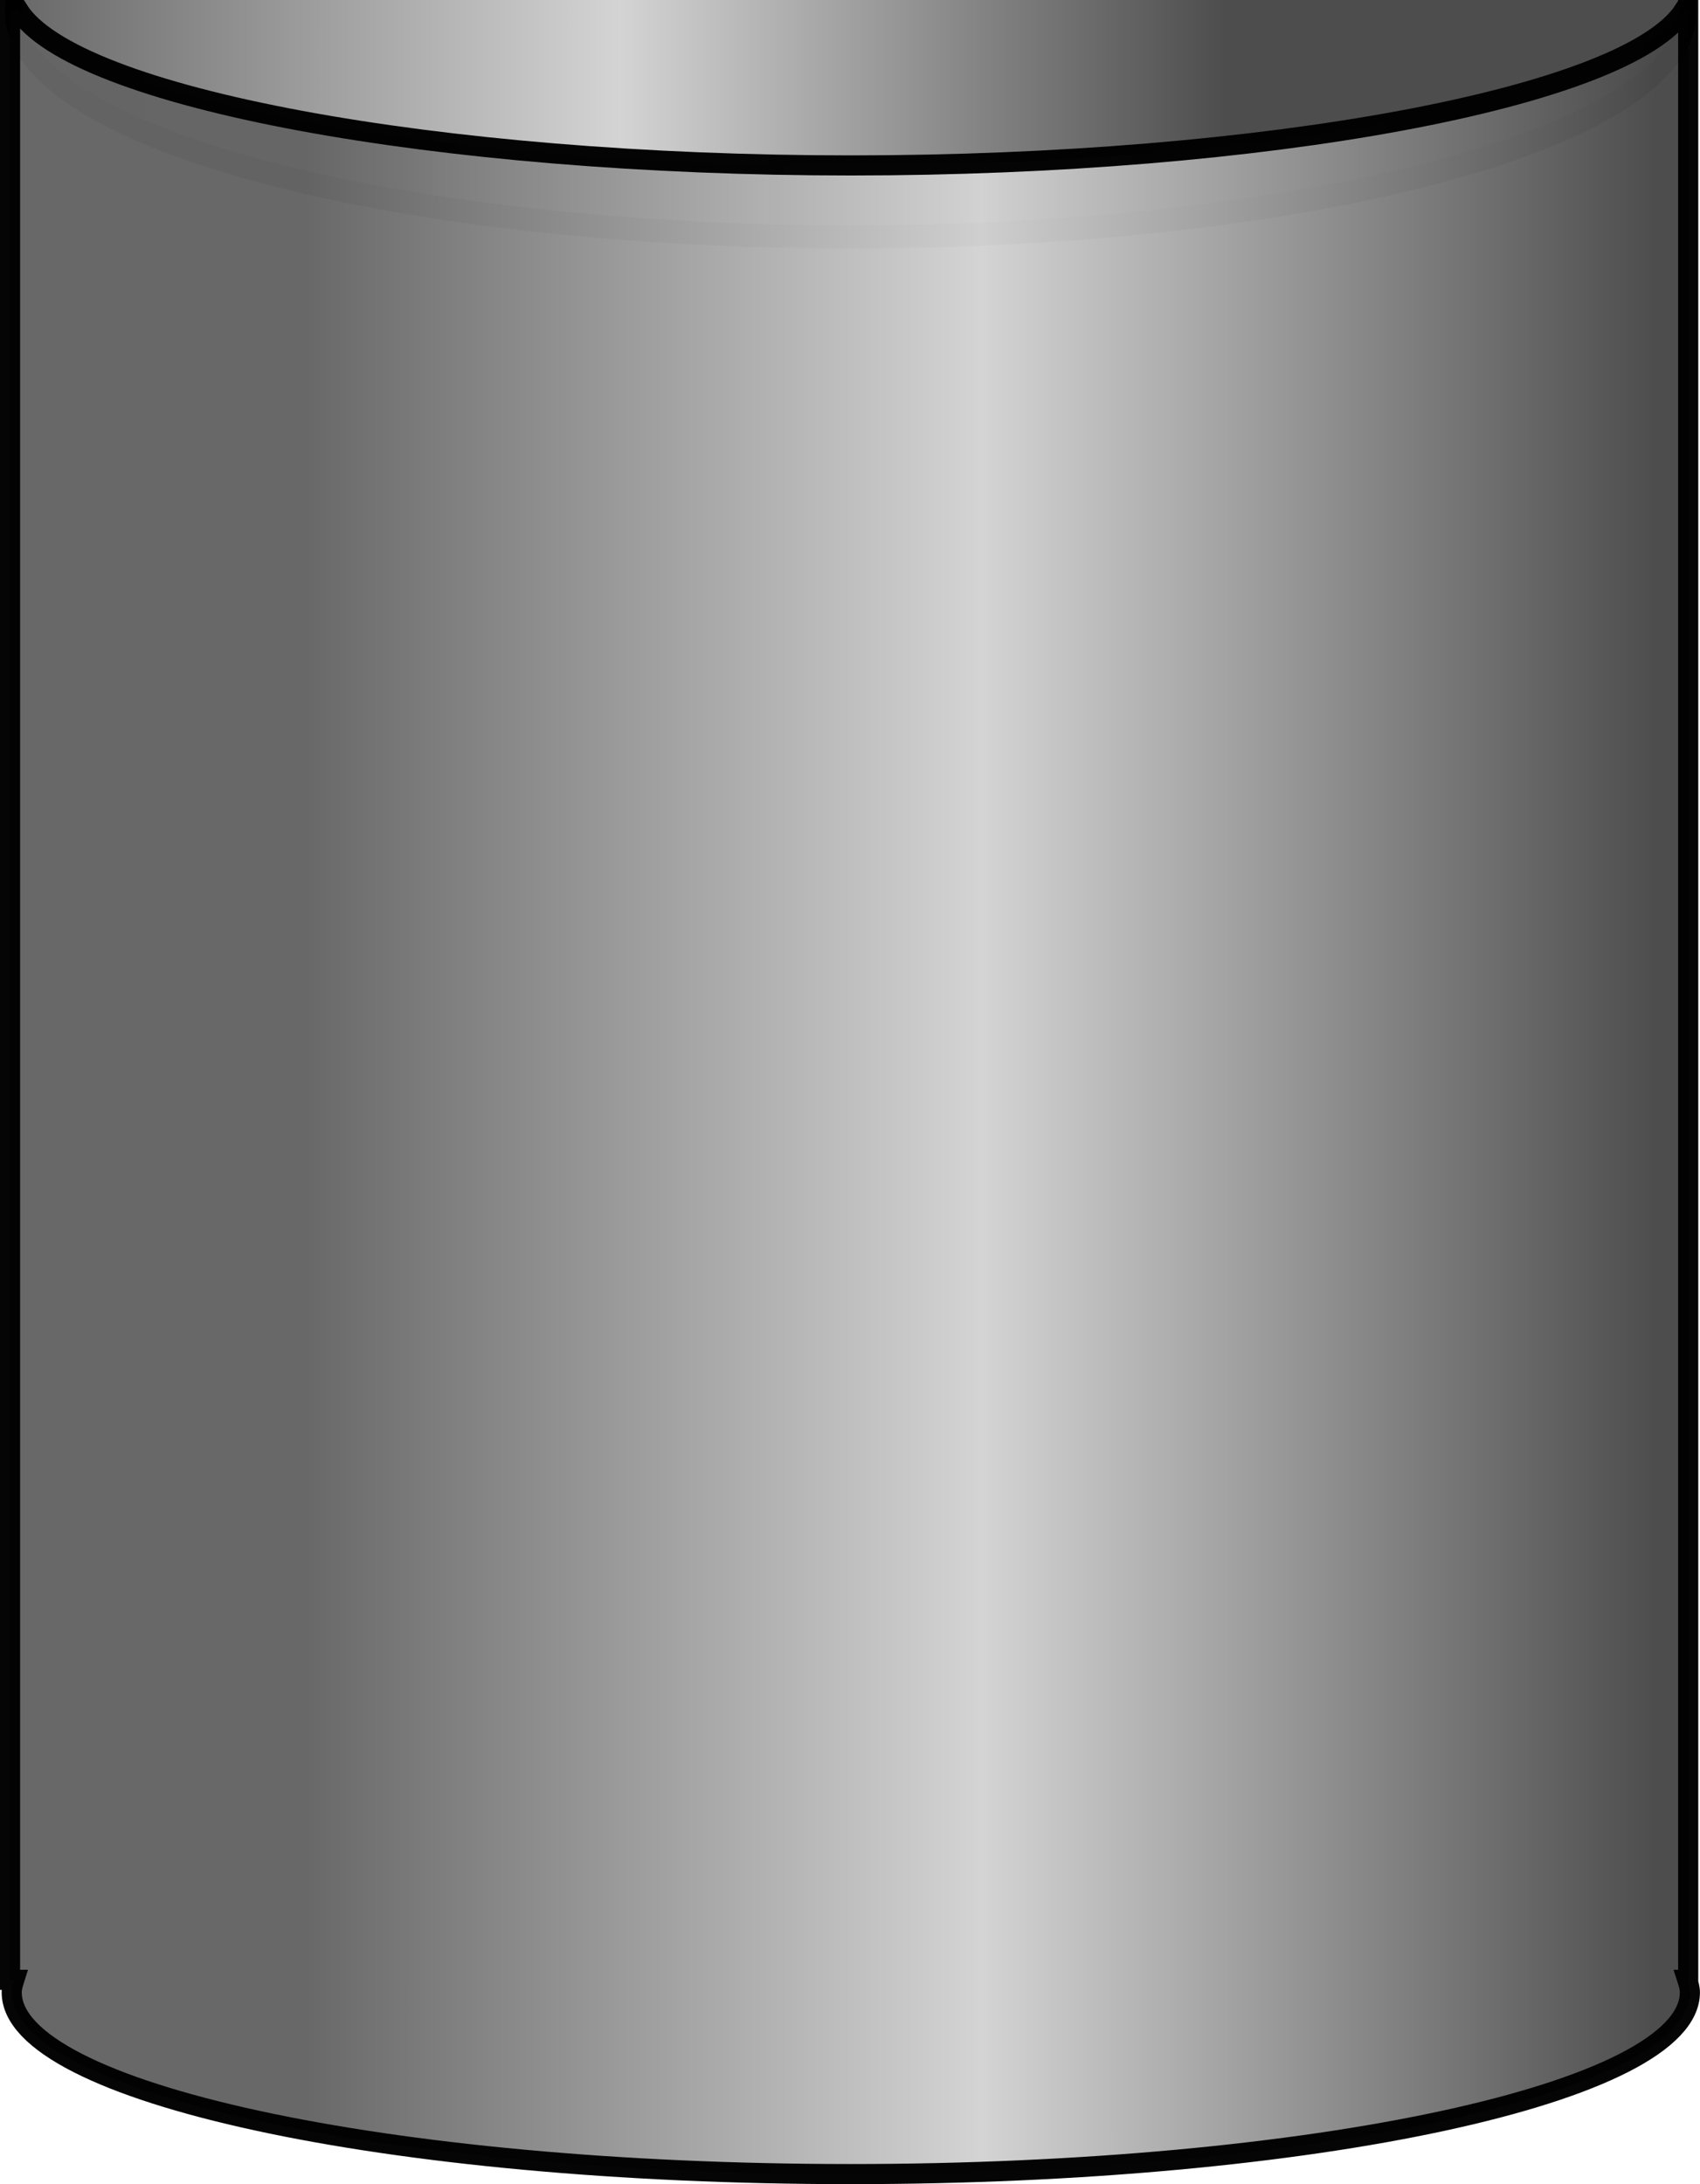 <?xml version="1.0" encoding="UTF-8" standalone="no"?>
<!-- Created with Inkscape (http://www.inkscape.org/) -->
<svg
   xmlns:dc="http://purl.org/dc/elements/1.1/"
   xmlns:cc="http://web.resource.org/cc/"
   xmlns:rdf="http://www.w3.org/1999/02/22-rdf-syntax-ns#"
   xmlns:svg="http://www.w3.org/2000/svg"
   xmlns="http://www.w3.org/2000/svg"
   xmlns:xlink="http://www.w3.org/1999/xlink"
   xmlns:sodipodi="http://sodipodi.sourceforge.net/DTD/sodipodi-0.dtd"
   xmlns:inkscape="http://www.inkscape.org/namespaces/inkscape"
   width="25.358"
   height="32.572"
   id="svg4932"
   sodipodi:version="0.32"
   inkscape:version="0.45.1"
   sodipodi:docbase="/Users/cmalley/phet-workspace/simulations-java/simulations/glaciers/data/glaciers/images"
   sodipodi:docname="bucket.svg"
   inkscape:output_extension="org.inkscape.output.svg.inkscape"
   version="1.0">
  <defs
     id="defs4934">
    <linearGradient
       inkscape:collect="always"
       xlink:href="#linearGradient28060"
       id="linearGradient30317"
       gradientUnits="userSpaceOnUse"
       gradientTransform="matrix(0.249,0,0,0.335,252.13,401.794)"
       x1="-149.04"
       y1="260.719"
       x2="-99.279"
       y2="260.719" />
    <linearGradient
       id="linearGradient28060">
      <stop
         id="stop28062"
         offset="0"
         style="stop-color:#656565;stop-opacity:1;" />
      <stop
         style="stop-color:#d3d3d3;stop-opacity:1;"
         offset="0.5"
         id="stop28064" />
      <stop
         id="stop28066"
         offset="1"
         style="stop-color:#494949;stop-opacity:1;" />
    </linearGradient>
    <linearGradient
       inkscape:collect="always"
       xlink:href="#linearGradient28060"
       id="linearGradient30315"
       gradientUnits="userSpaceOnUse"
       x1="-160.045"
       y1="236.703"
       x2="-115.373"
       y2="236.703" />
    <linearGradient
       inkscape:collect="always"
       xlink:href="#linearGradient28060"
       id="linearGradient4962"
       gradientUnits="userSpaceOnUse"
       gradientTransform="matrix(0.406,0,0,0.545,73.168,-115.742)"
       x1="-149.04"
       y1="260.719"
       x2="-99.279"
       y2="260.719" />
    <linearGradient
       inkscape:collect="always"
       xlink:href="#linearGradient28060"
       id="linearGradient4977"
       gradientUnits="userSpaceOnUse"
       x1="-160.045"
       y1="236.703"
       x2="-115.373"
       y2="236.703" />
  </defs>
  <sodipodi:namedview
     id="base"
     pagecolor="#ffffff"
     bordercolor="#666666"
     borderopacity="1.0"
     gridtolerance="10000"
     guidetolerance="10"
     objecttolerance="10"
     inkscape:pageopacity="0.0"
     inkscape:pageshadow="2"
     inkscape:zoom="10.48923"
     inkscape:cx="12.678976"
     inkscape:cy="18.018482"
     inkscape:document-units="px"
     inkscape:current-layer="layer1"
     inkscape:window-width="827"
     inkscape:window-height="581"
     inkscape:window-x="132"
     inkscape:window-y="38" />
  <g
     inkscape:label="Layer 1"
     inkscape:groupmode="layer"
     id="layer1"
     transform="translate(-8.124,-10.129)">
    <path
       sodipodi:type="arc"
       style="opacity:0.98;fill:url(#linearGradient4977);fill-opacity:1;stroke:#000000;stroke-width:0.642;stroke-linecap:round;stroke-miterlimit:4;stroke-dasharray:none;stroke-dashoffset:0;stroke-opacity:1"
       id="path28040"
       sodipodi:cx="-129.22377"
       sodipodi:cy="236.70285"
       sodipodi:rx="30.759146"
       sodipodi:ry="6.2755728"
       d="M -98.465 236.703 A 30.759 6.276 0 1 1  -159.983,236.703 A 30.759 6.276 0 1 1  -98.465 236.703 z"
       transform="matrix(0.406,0,0,0.538,73.279,-117.061)" />
    <path
       style="opacity:0.98;fill:url(#linearGradient4962);fill-opacity:1;stroke:#000000;stroke-width:0.3;stroke-linecap:round;stroke-miterlimit:4;stroke-dasharray:none;stroke-dashoffset:0;stroke-opacity:1"
       d="M 8.274,10.279 L 8.274,39.654 L 8.337,39.654 C 8.317,39.717 8.299,39.778 8.299,39.842 C 8.299,41.331 13.903,42.551 20.809,42.551 C 27.715,42.551 33.331,41.331 33.331,39.842 C 33.331,39.779 33.313,39.716 33.293,39.654 L 33.306,39.654 L 33.306,10.279 L 33.246,10.279 C 32.409,11.588 26.965,12.596 20.821,12.596 C 14.665,12.596 9.218,11.592 8.397,10.279 L 8.274,10.279 z "
       id="path28038"
       sodipodi:nodetypes="cccsssccccscc" />
  </g>
</svg>
